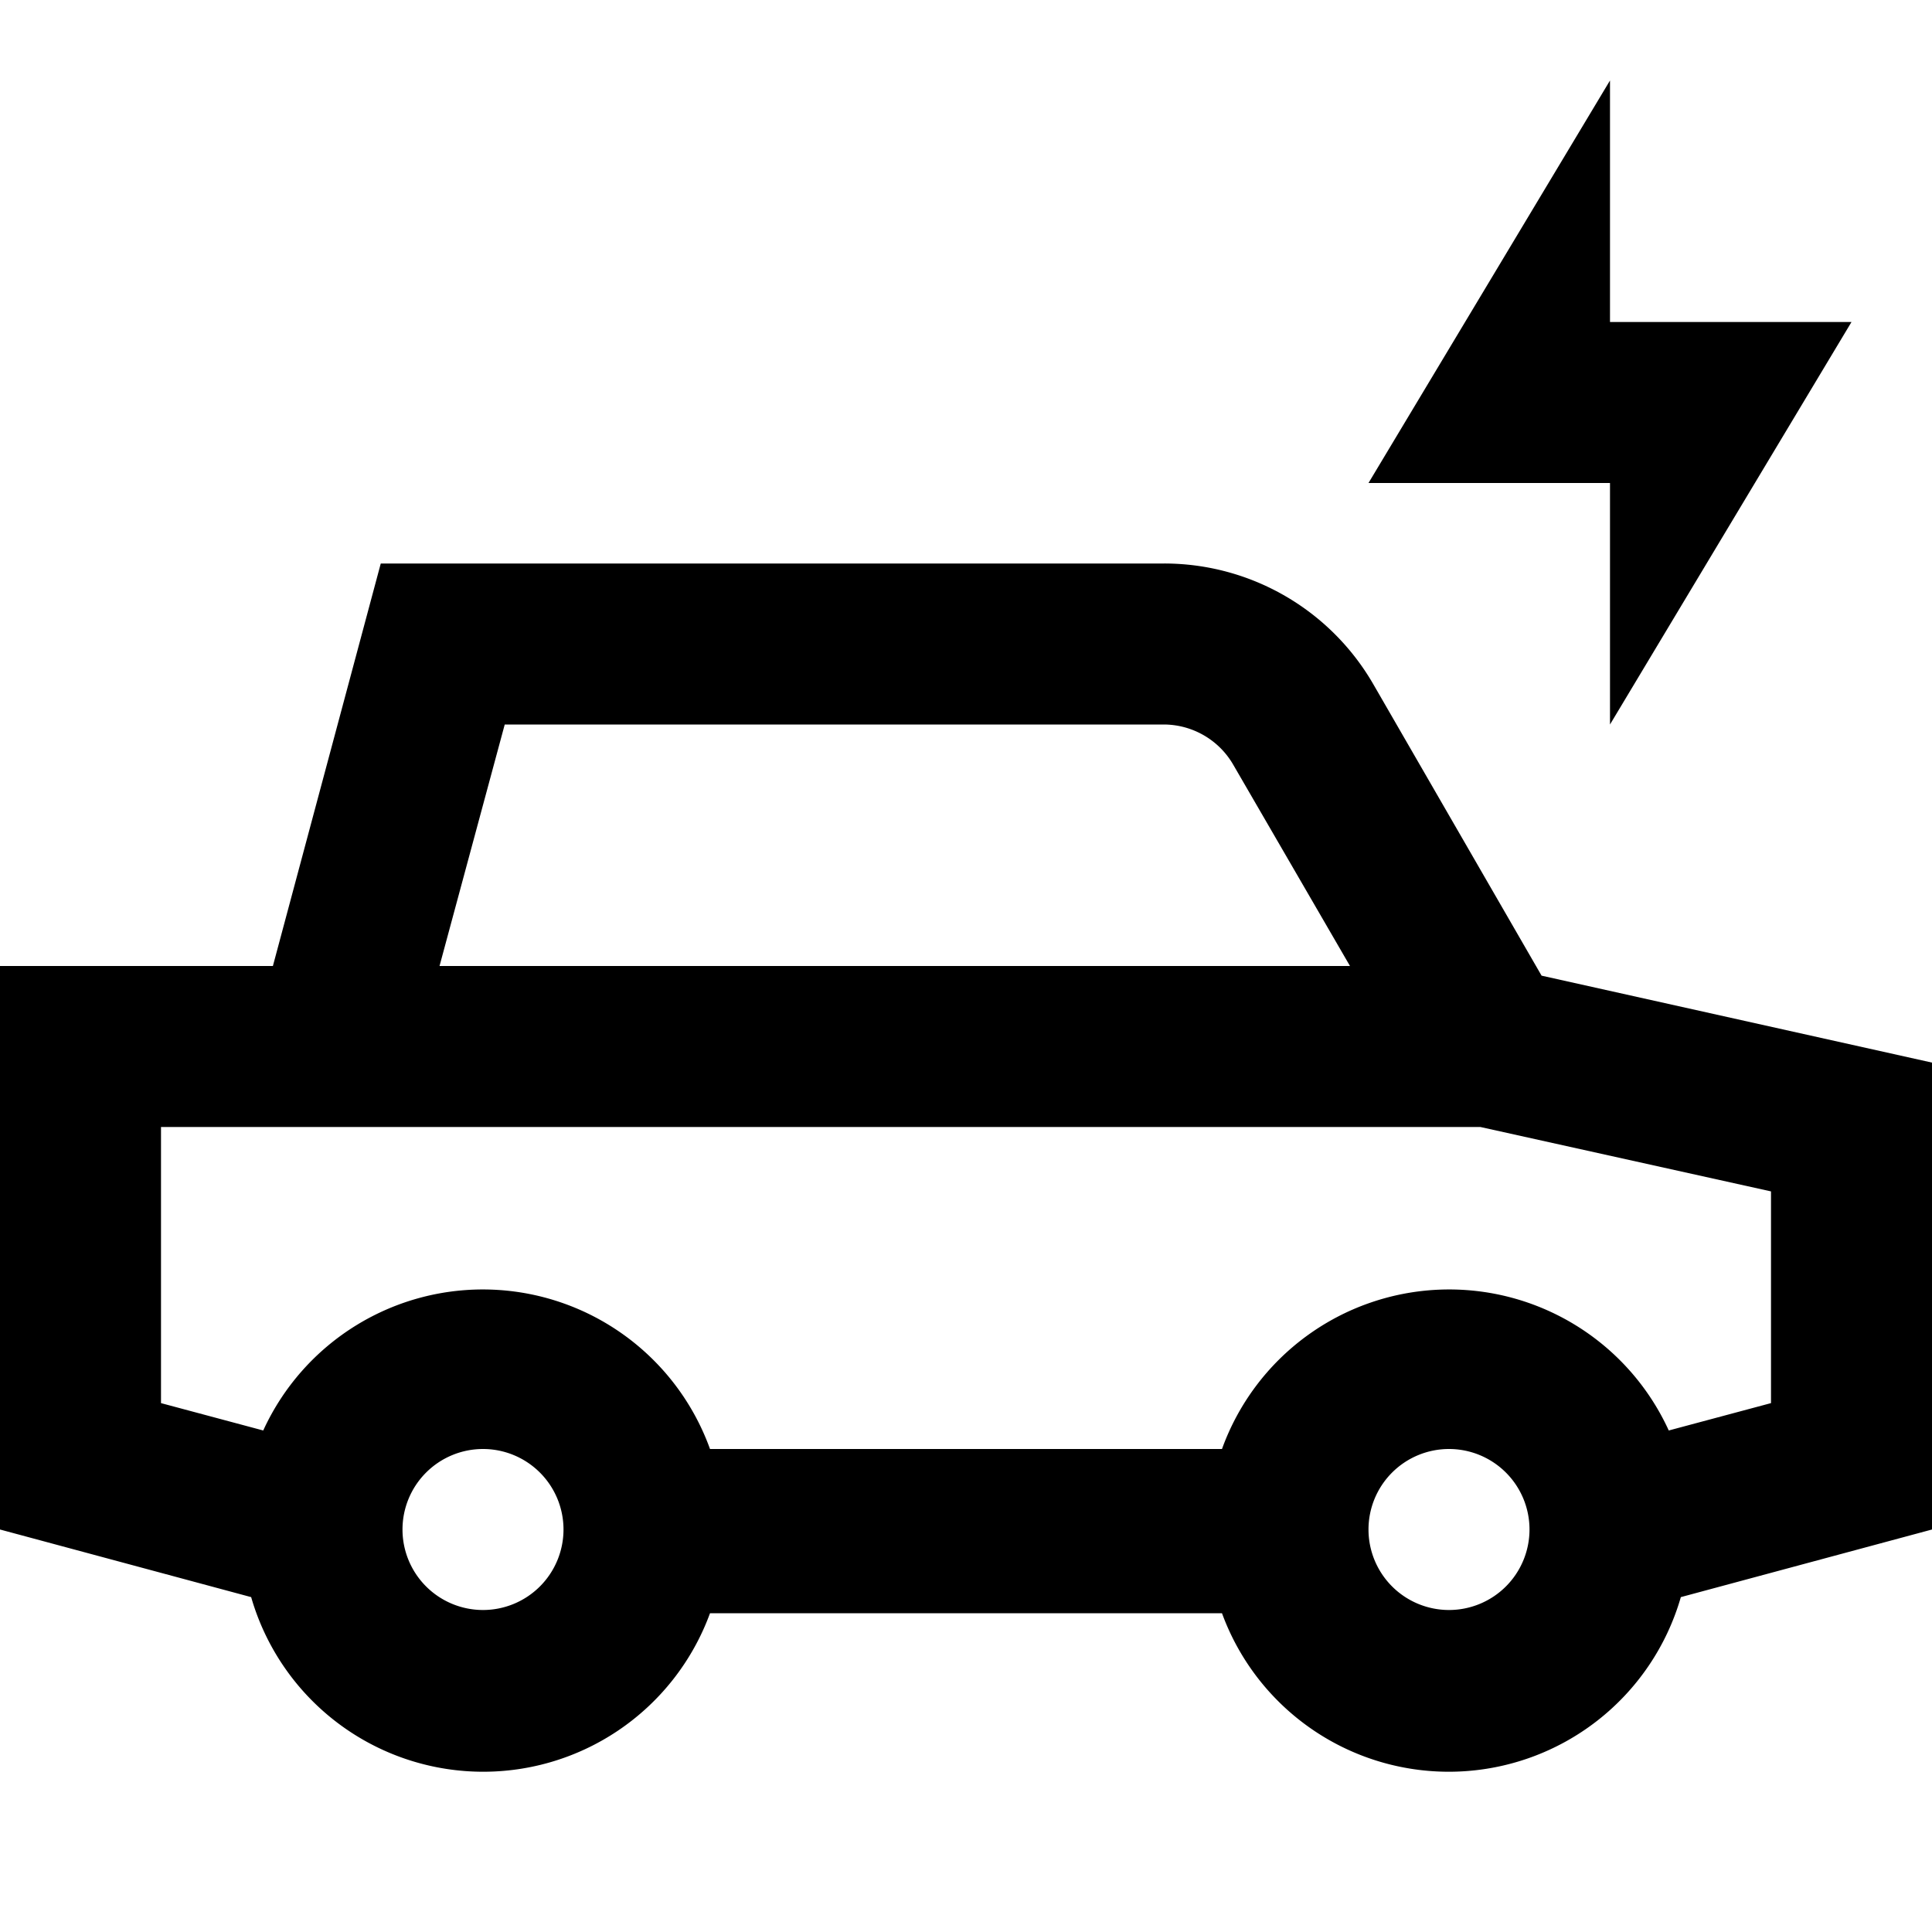 <svg id="Hot_2" data-name="Hot 2" xmlns="http://www.w3.org/2000/svg" viewBox="0 0 24 24"><title>iconoteka_automobile_electric_b_s</title><path d="M19.15,12.12,17.06,8.5A3,3,0,0,0,14.46,7H4.73L3.39,12H0v7l3.12.84a3,3,0,0,0,5.7.2h6.36a3,3,0,0,0,5.7-.2L24,19V13.2ZM6.27,9h8.19a1,1,0,0,1,.86.5L16.77,12H5.46ZM6,20a1,1,0,1,1,1-1A1,1,0,0,1,6,20Zm12,0a1,1,0,1,1,1-1A1,1,0,0,1,18,20Zm4-2.57-1.27.34a3,3,0,0,0-5.55.23H8.82a3,3,0,0,0-5.55-.23L2,17.43V14H18.39l3.61.8ZM20,9l3-5H20V1L17,6h3Z"/></svg>